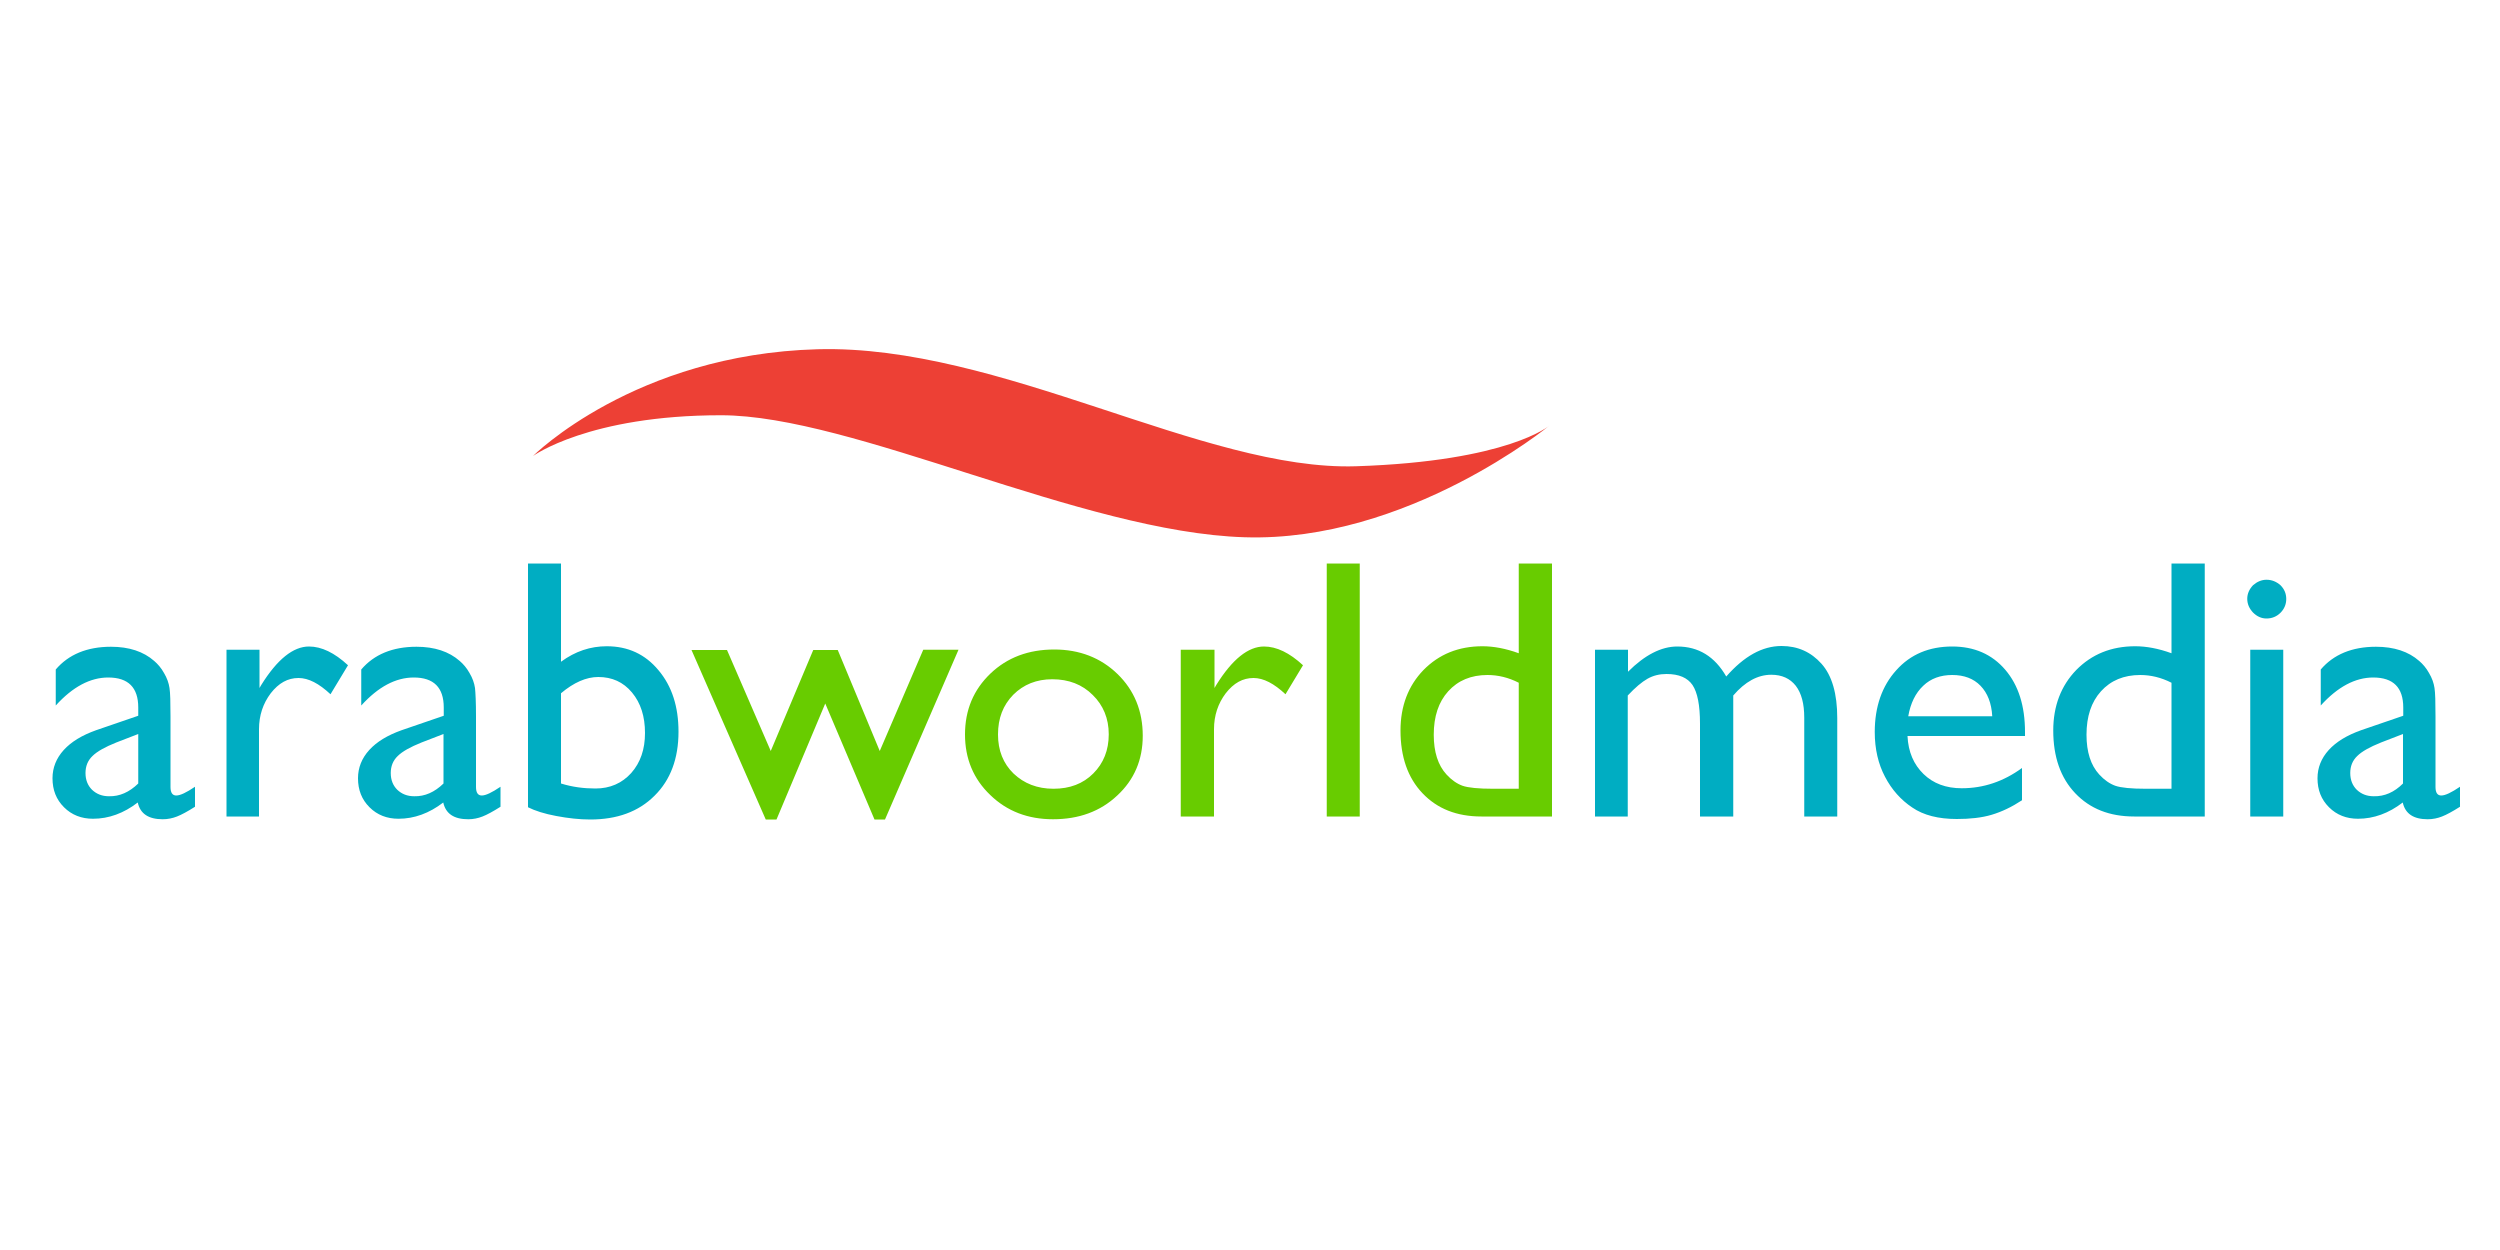 <svg xmlns="http://www.w3.org/2000/svg" viewBox="0 0 1000 500"><g id="Layer_1"><path fill="#00adc2" d="M68.2 286.5v28.3c0 2.3.8 3.4 2.3 3.4 1.6 0 4.1-1.2 7.5-3.5v8c-3 1.9-5.4 3.2-7.2 3.9-1.8.7-3.7 1.1-5.7 1.1-5.7 0-9-2.2-10-6.7-5.6 4.3-11.6 6.5-17.9 6.5-4.6 0-8.5-1.5-11.6-4.6-3.1-3.1-4.6-6.9-4.6-11.6 0-4.2 1.5-8 4.5-11.3 3-3.3 7.3-5.9 12.9-7.9l16.9-5.8V283c0-8-4-12-12-12-7.2 0-14.2 3.7-21 11.2v-14.4c5.1-6 12.5-9.1 22.1-9.1 7.2 0 13 1.9 17.3 5.7 1.4 1.2 2.8 2.8 3.9 4.8 1.2 2 1.9 4 2.2 6 .3 1.9.4 5.7.4 11.3zm-12.9 26.9v-19.8l-8.8 3.4c-4.5 1.8-7.7 3.6-9.5 5.4-1.9 1.8-2.8 4.1-2.8 6.8 0 2.8.9 5 2.6 6.7 1.8 1.7 4 2.6 6.8 2.6 4.2.1 8.1-1.6 11.7-5.1zM103.8 259.9v15.3l.7-1.2c6.4-10.3 12.8-15.4 19.1-15.4 5 0 10.2 2.5 15.6 7.5l-7 11.6c-4.6-4.3-8.8-6.5-12.8-6.5-4.3 0-7.9 2-11.1 6.1-3.1 4.1-4.7 8.9-4.7 14.4v34.9h-13v-66.7h13.2zM190.4 286.5v28.3c0 2.3.8 3.4 2.3 3.4 1.6 0 4.1-1.2 7.5-3.5v8c-3 1.9-5.4 3.2-7.2 3.9-1.8.7-3.7 1.1-5.7 1.1-5.7 0-9-2.2-10-6.7-5.6 4.3-11.6 6.5-17.9 6.5-4.6 0-8.5-1.5-11.6-4.6-3.1-3.1-4.6-6.9-4.6-11.6 0-4.2 1.5-8 4.5-11.3 3-3.3 7.3-5.9 12.9-7.9l16.9-5.8V283c0-8-4-12-12-12-7.2 0-14.2 3.7-21 11.2v-14.4c5.1-6 12.5-9.1 22.1-9.1 7.2 0 13 1.9 17.3 5.7 1.4 1.2 2.8 2.8 3.9 4.8 1.2 2 1.9 4 2.2 6 .2 1.9.4 5.7.4 11.3zm-13 26.9v-19.8l-8.8 3.4c-4.5 1.8-7.7 3.6-9.5 5.4-1.9 1.8-2.8 4.1-2.8 6.8 0 2.8.9 5 2.6 6.7 1.8 1.7 4 2.6 6.8 2.6 4.2.1 8.1-1.6 11.7-5.1zM211.2 225.4h13.2v39.3c5.7-4.2 11.8-6.2 18.3-6.2 8.5 0 15.4 3.2 20.7 9.6 5.4 6.4 8 14.6 8 24.6 0 10.7-3.2 19.3-9.6 25.6-6.4 6.4-15 9.5-25.7 9.5-4.3 0-8.8-.5-13.6-1.4-4.8-.9-8.5-2.1-11.3-3.5v-97.5zm13.2 51.9v36.1c4.5 1.4 9.1 2 13.8 2 5.8 0 10.6-2.1 14.3-6.2 3.7-4.2 5.5-9.5 5.5-16 0-6.6-1.7-12-5.2-16.2-3.5-4.2-8-6.2-13.5-6.2-4.8 0-9.8 2.2-14.9 6.5z"/><path fill="#68cc00" d="M369.3 259.9h14.1L354 327.8h-4.2l-19.7-46.4-19.5 46.4h-4.3L276.6 260h14.2l17.5 40.4 17-40.4h9.8l16.8 40.4 17.4-40.5zM421.7 259.8c10.1 0 18.6 3.3 25.3 9.8 6.7 6.5 10.1 14.8 10.1 24.7 0 9.6-3.4 17.6-10.2 23.9-6.8 6.4-15.4 9.5-25.7 9.5-10 0-18.4-3.2-25.1-9.7-6.7-6.4-10.1-14.5-10.1-24.2 0-9.8 3.4-17.9 10.2-24.4 6.7-6.4 15.2-9.6 25.5-9.6zm-.8 11.9c-6.3 0-11.5 2.1-15.6 6.2-4.1 4.2-6.1 9.4-6.1 15.9 0 6.4 2.1 11.6 6.2 15.6 4.2 4 9.5 6.1 16 6.1s11.8-2 15.9-6.1 6.2-9.3 6.2-15.7c0-6.3-2.2-11.6-6.4-15.7-4.2-4.2-9.6-6.3-16.2-6.3zM485.8 259.9v15.3l.7-1.2c6.4-10.3 12.8-15.4 19.1-15.4 5 0 10.2 2.5 15.6 7.5l-7 11.6c-4.6-4.3-8.8-6.5-12.8-6.5-4.3 0-7.9 2-11.1 6.1-3.1 4.1-4.7 8.9-4.7 14.4v34.9h-13.3v-66.7h13.5zM530.7 225.4h13.2v101.2h-13.2V225.4zM607.5 225.4h13.3v101.2h-28.2c-9.9 0-17.7-3.1-23.6-9.3-5.9-6.2-8.8-14.6-8.8-25.1 0-9.8 3.1-17.9 9.2-24.2 6.2-6.3 14-9.5 23.6-9.5 4.4 0 9.3.9 14.5 2.8v-35.9zm0 89.9v-42.2c-4.1-2.1-8.3-3.1-12.5-3.1-6.6 0-11.8 2.2-15.7 6.5-3.9 4.3-5.8 10.1-5.8 17.4 0 6.9 1.7 12.2 5.1 15.9 2 2.2 4.2 3.7 6.4 4.5 2.3.8 6.4 1.2 12.2 1.2h10.3z"/><path fill="#00adc2" d="M693.3 278.2v48.4H680v-37.1c0-7.4-1-12.5-3-15.5-2-2.9-5.4-4.4-10.4-4.4-2.8 0-5.3.6-7.6 1.9-2.3 1.3-4.9 3.5-7.9 6.7v48.4H638v-66.7h13.2v8.8c6.7-6.7 13.3-10.1 19.7-10.1 8.5 0 15 4 19.6 12 7.1-8.1 14.4-12.2 22.1-12.2 6.5 0 11.8 2.4 16 7.1 4.2 4.7 6.3 12 6.3 21.7v39.4h-13.2v-39.5c0-5.6-1.1-9.8-3.4-12.8-2.3-2.9-5.5-4.4-9.8-4.4-5.4 0-10.5 2.8-15.2 8.3zM809.9 294.4H763c.3 6.4 2.5 11.4 6.4 15.2 3.9 3.8 9 5.7 15.3 5.7 8.7 0 16.7-2.7 24.1-8.1v12.9c-4.1 2.7-8.1 4.6-12.1 5.8-4 1.2-8.7 1.7-14 1.7-7.3 0-13.3-1.5-17.8-4.6-4.5-3-8.2-7.1-10.9-12.3-2.7-5.1-4.1-11.1-4.1-17.9 0-10.1 2.9-18.4 8.6-24.7 5.7-6.4 13.2-9.5 22.4-9.5 8.8 0 15.9 3.1 21.2 9.3 5.3 6.2 7.9 14.5 7.9 24.9v1.6zm-46.6-7.9h33.6c-.3-5.3-1.9-9.3-4.7-12.2-2.8-2.9-6.6-4.3-11.3-4.3-4.7 0-8.6 1.4-11.6 4.3-3.1 2.9-5.1 7-6 12.2zM868.6 225.4h13.3v101.2h-28.2c-9.9 0-17.7-3.1-23.6-9.3-5.9-6.2-8.8-14.6-8.8-25.1 0-9.8 3.1-17.9 9.2-24.2 6.2-6.3 14-9.5 23.6-9.5 4.4 0 9.3.9 14.5 2.8v-35.9zm0 89.9v-42.2c-4.1-2.1-8.3-3.1-12.5-3.1-6.6 0-11.8 2.2-15.7 6.5-3.9 4.3-5.8 10.1-5.8 17.4 0 6.9 1.7 12.2 5.1 15.9 2 2.2 4.2 3.7 6.4 4.5 2.3.8 6.4 1.2 12.2 1.2h10.3zM906.6 231.9c2.2 0 4 .8 5.6 2.2 1.5 1.5 2.3 3.3 2.3 5.5 0 2.1-.8 4-2.3 5.5-1.5 1.5-3.4 2.3-5.6 2.3-2 0-3.8-.8-5.4-2.4-1.5-1.6-2.3-3.4-2.3-5.5 0-2 .8-3.8 2.3-5.4 1.6-1.4 3.4-2.2 5.4-2.2zm-6.5 28h13.2v66.7h-13.2v-66.7zM974.2 286.5v28.3c0 2.3.8 3.4 2.3 3.4 1.6 0 4.1-1.2 7.5-3.5v8c-3 1.9-5.4 3.2-7.2 3.9-1.8.7-3.7 1.1-5.7 1.1-5.7 0-9-2.2-10-6.7-5.6 4.3-11.6 6.5-17.9 6.5-4.6 0-8.5-1.5-11.6-4.6-3.1-3.1-4.6-6.9-4.6-11.6 0-4.2 1.5-8 4.5-11.3 3-3.3 7.3-5.9 12.9-7.9l16.9-5.8V283c0-8-4-12-12-12-7.2 0-14.2 3.7-21 11.2v-14.4c5.1-6 12.5-9.1 22.1-9.1 7.2 0 13 1.9 17.3 5.7 1.4 1.2 2.8 2.8 3.9 4.8 1.2 2 1.9 4 2.2 6 .3 1.9.4 5.7.4 11.3zm-13 26.9v-19.8l-8.8 3.4c-4.5 1.8-7.7 3.6-9.5 5.4-1.9 1.8-2.8 4.1-2.8 6.8 0 2.8.9 5 2.6 6.7 1.8 1.7 4 2.6 6.8 2.6 4.3.1 8.2-1.6 11.7-5.1z"/></g><path d="M213.2 182.4s40.7-40.7 113.8-42.7 154.5 48.8 215.5 46.8 77.3-16.3 77.3-16.3-56.9 46.8-122 44.7c-65.1-2-156.5-48.8-209.4-48.8s-75.2 16.3-75.2 16.3z" fill="#ed4035" id="Layer_2"/></svg>
